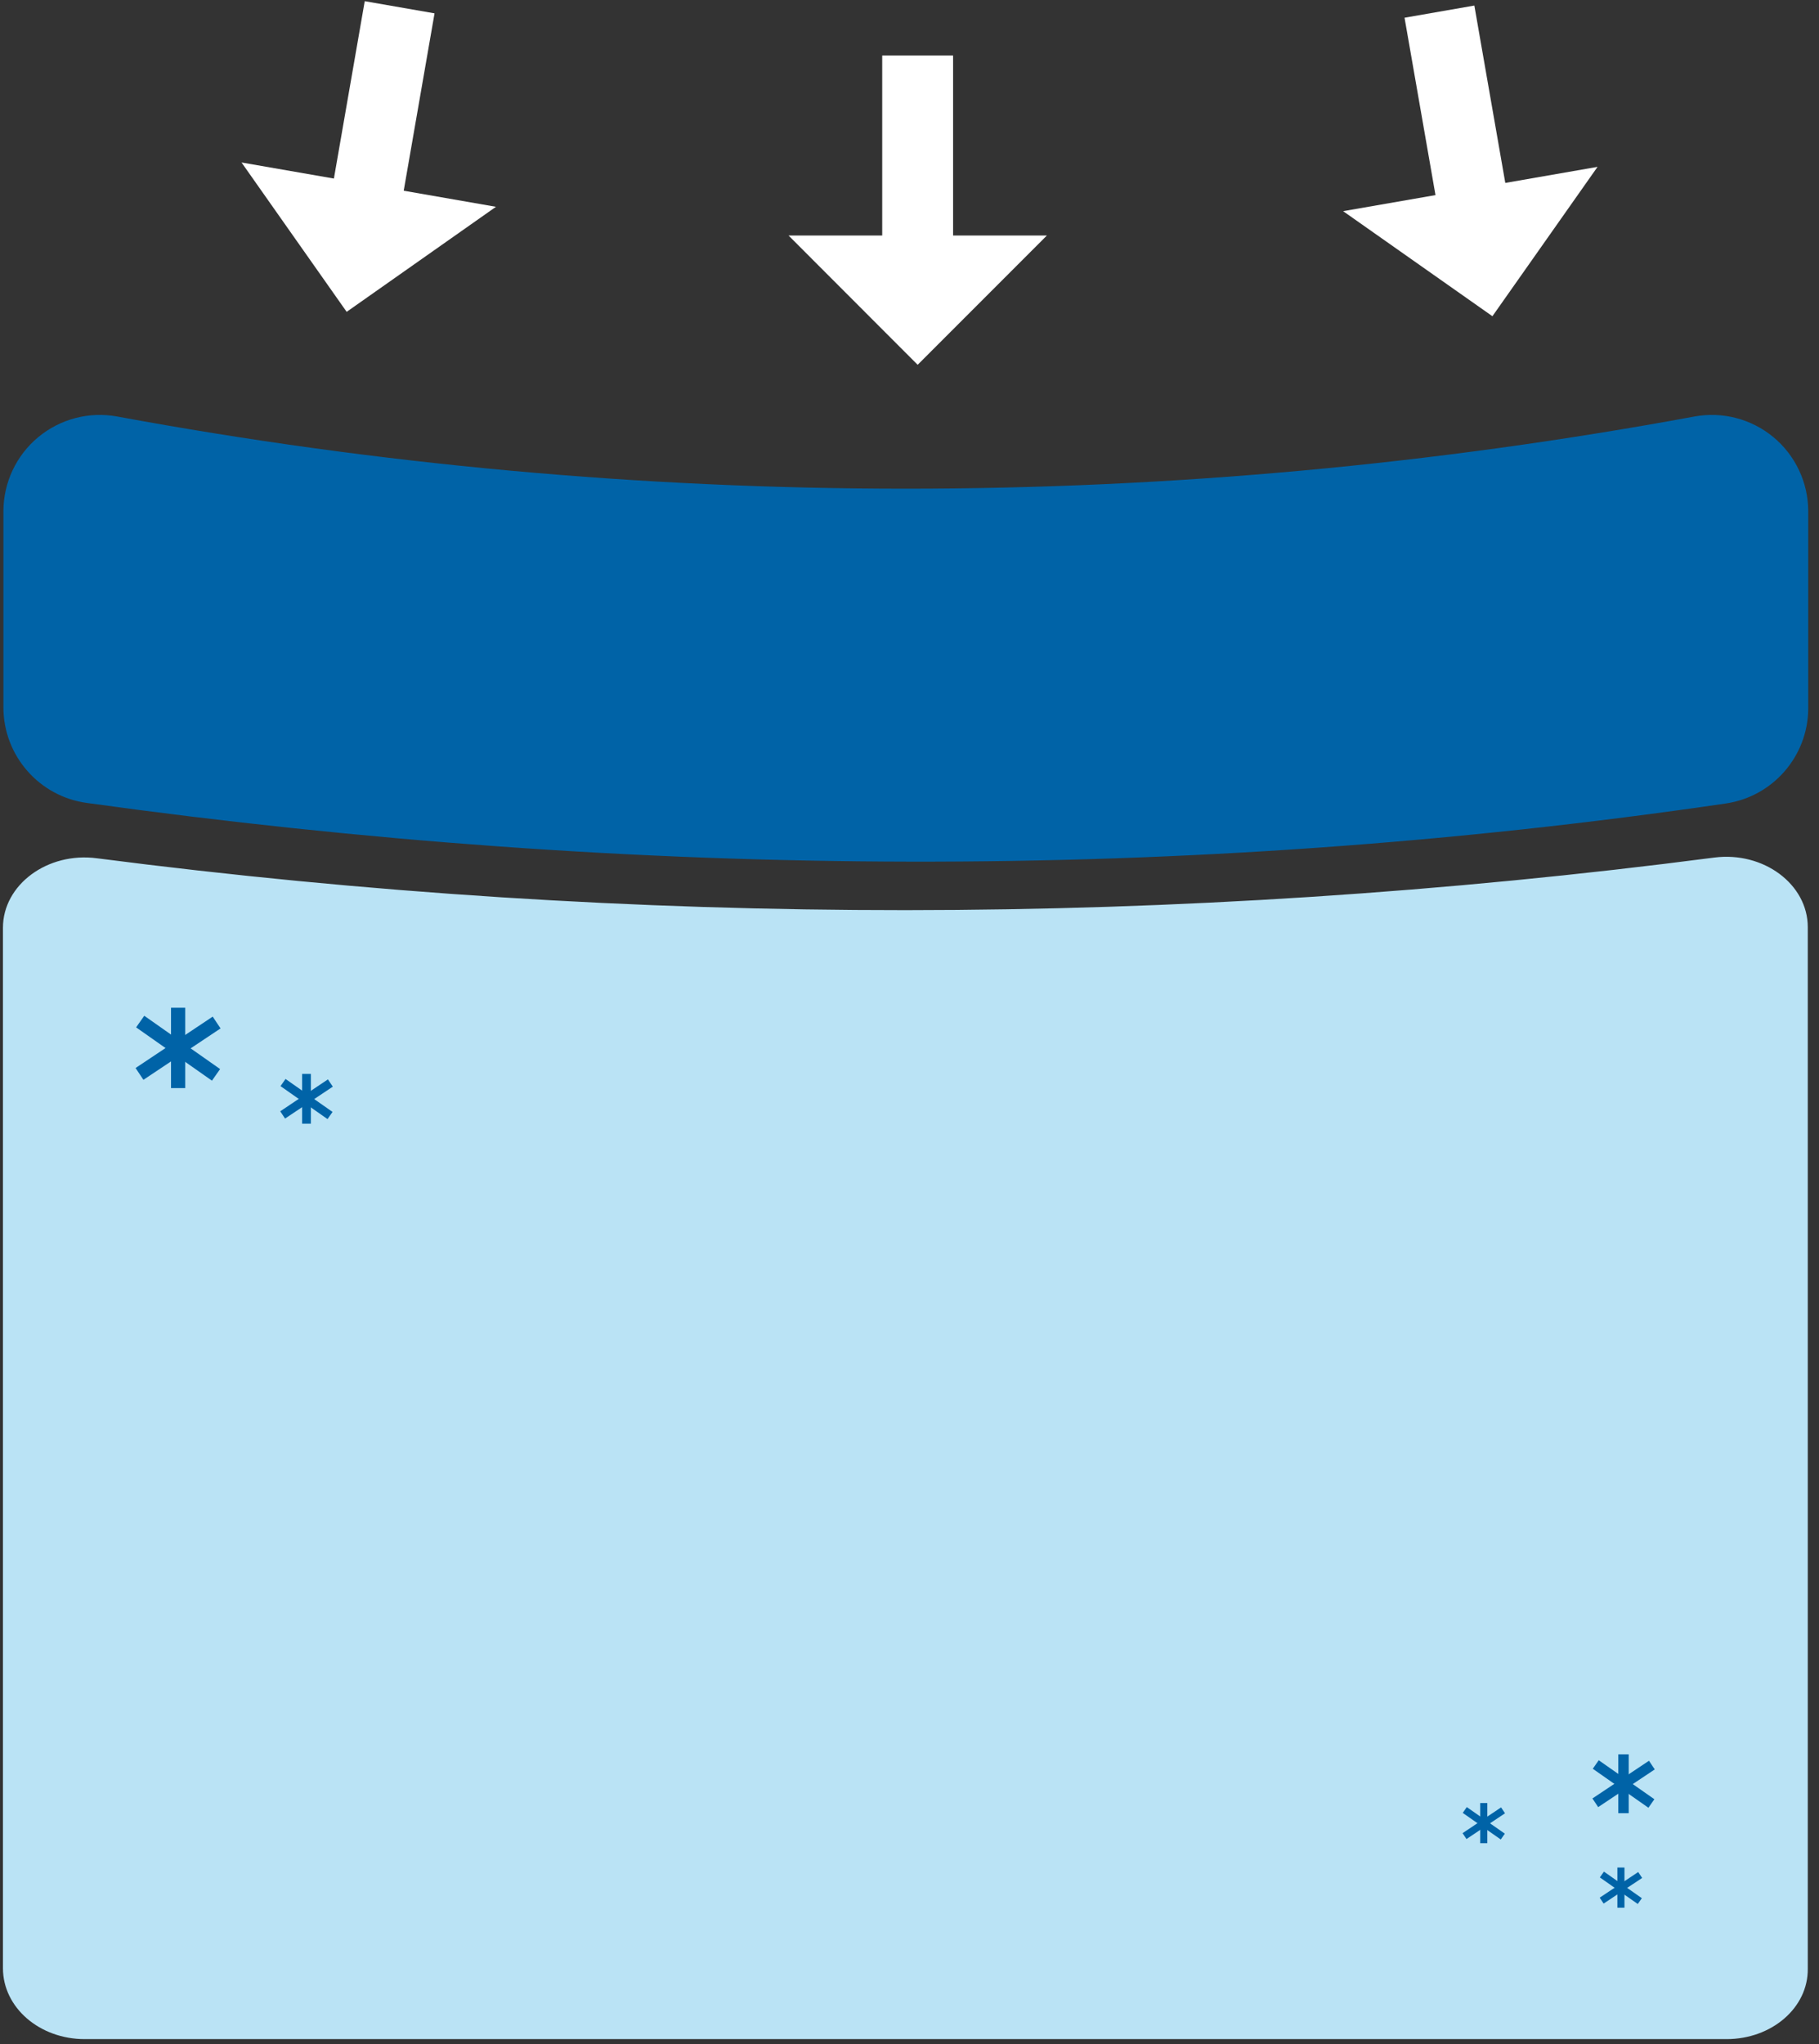 <svg width="154" height="173" viewBox="0 0 154 173" fill="none" xmlns="http://www.w3.org/2000/svg">
<rect x="0" y="0" width="154" height="173" fill="#333333" stroke="none"/>
<path d="M146.17 172.56H7.17C3.35 172.56 0.25 169.89 0.25 166.56V78.51C0.25 74.87 4.02 72.08 8.2 72.63C53.659 78.505 99.686 78.485 145.14 72.57C149.31 72.04 153.05 74.83 153.05 78.46V166.6C153.09 169.9 150 172.56 146.17 172.56Z" fill="#BAE3F5"/>
<path d="M146.079 68C100.289 74.7 54.079 74.43 7.359 67.95C3.315 67.401 0.297 63.951 0.289 59.87V43.25C0.296 40.829 1.377 38.536 3.241 36.991C5.105 35.446 7.559 34.808 9.939 35.25C54.067 43.391 99.311 43.391 143.439 35.25C145.819 34.808 148.273 35.446 150.137 36.991C152.001 38.536 153.082 40.829 153.089 43.25V60C153.046 64.031 150.069 67.428 146.079 68Z" fill="#0063A7"/>
<path d="M11.869 86.45L18.289 90.96" stroke="#0063A7" stroke-width="1.2"/>
<path d="M18.34 86.53L11.81 90.88" stroke="#0063A7" stroke-width="1.2"/>
<path d="M15.08 85.28V92.08" stroke="#0063A7" stroke-width="1.2"/>
<path d="M135.619 158.63L138.829 160.88" stroke="#0063A7" stroke-width="0.6"/>
<path d="M138.86 158.67L135.6 160.84" stroke="#0063A7" stroke-width="0.6"/>
<path d="M137.23 158.04V161.44" stroke="#0063A7" stroke-width="0.6"/>
<path d="M124.01 153.17L127.23 155.42" stroke="#0063A7" stroke-width="0.6"/>
<path d="M127.25 153.2L123.99 155.38" stroke="#0063A7" stroke-width="0.6"/>
<path d="M125.619 152.58V155.98" stroke="#0063A7" stroke-width="0.6"/>
<path d="M135.1 149.32L139.81 152.62" stroke="#0063A7" stroke-width="0.88"/>
<path d="M139.851 149.37L135.061 152.56" stroke="#0063A7" stroke-width="0.88"/>
<path d="M137.449 148.46V153.44" stroke="#0063A7" stroke-width="0.88"/>
<path d="M23.961 91.61L27.941 94.4" stroke="#0063A7" stroke-width="0.74"/>
<path d="M27.97 91.65L23.93 94.35" stroke="#0063A7" stroke-width="0.74"/>
<path d="M25.949 90.88V95.09" stroke="#0063A7" stroke-width="0.74"/>
<path d="M80.69 4.7H74.69V19.93H66.76L77.69 30.87L88.63 19.93H80.69V4.7Z" fill="white"/>
<path d="M127.441 15.48L124.821 0.47L118.911 1.5L121.531 16.51L113.711 17.87L126.351 26.76L135.251 14.12L127.441 15.48Z" fill="white"/>
<path d="M36.789 1.13L30.879 0.1L28.269 15.11L20.449 13.75L29.349 26.39L41.989 17.5L34.179 16.14L36.789 1.13Z" fill="white"/>
</svg>

